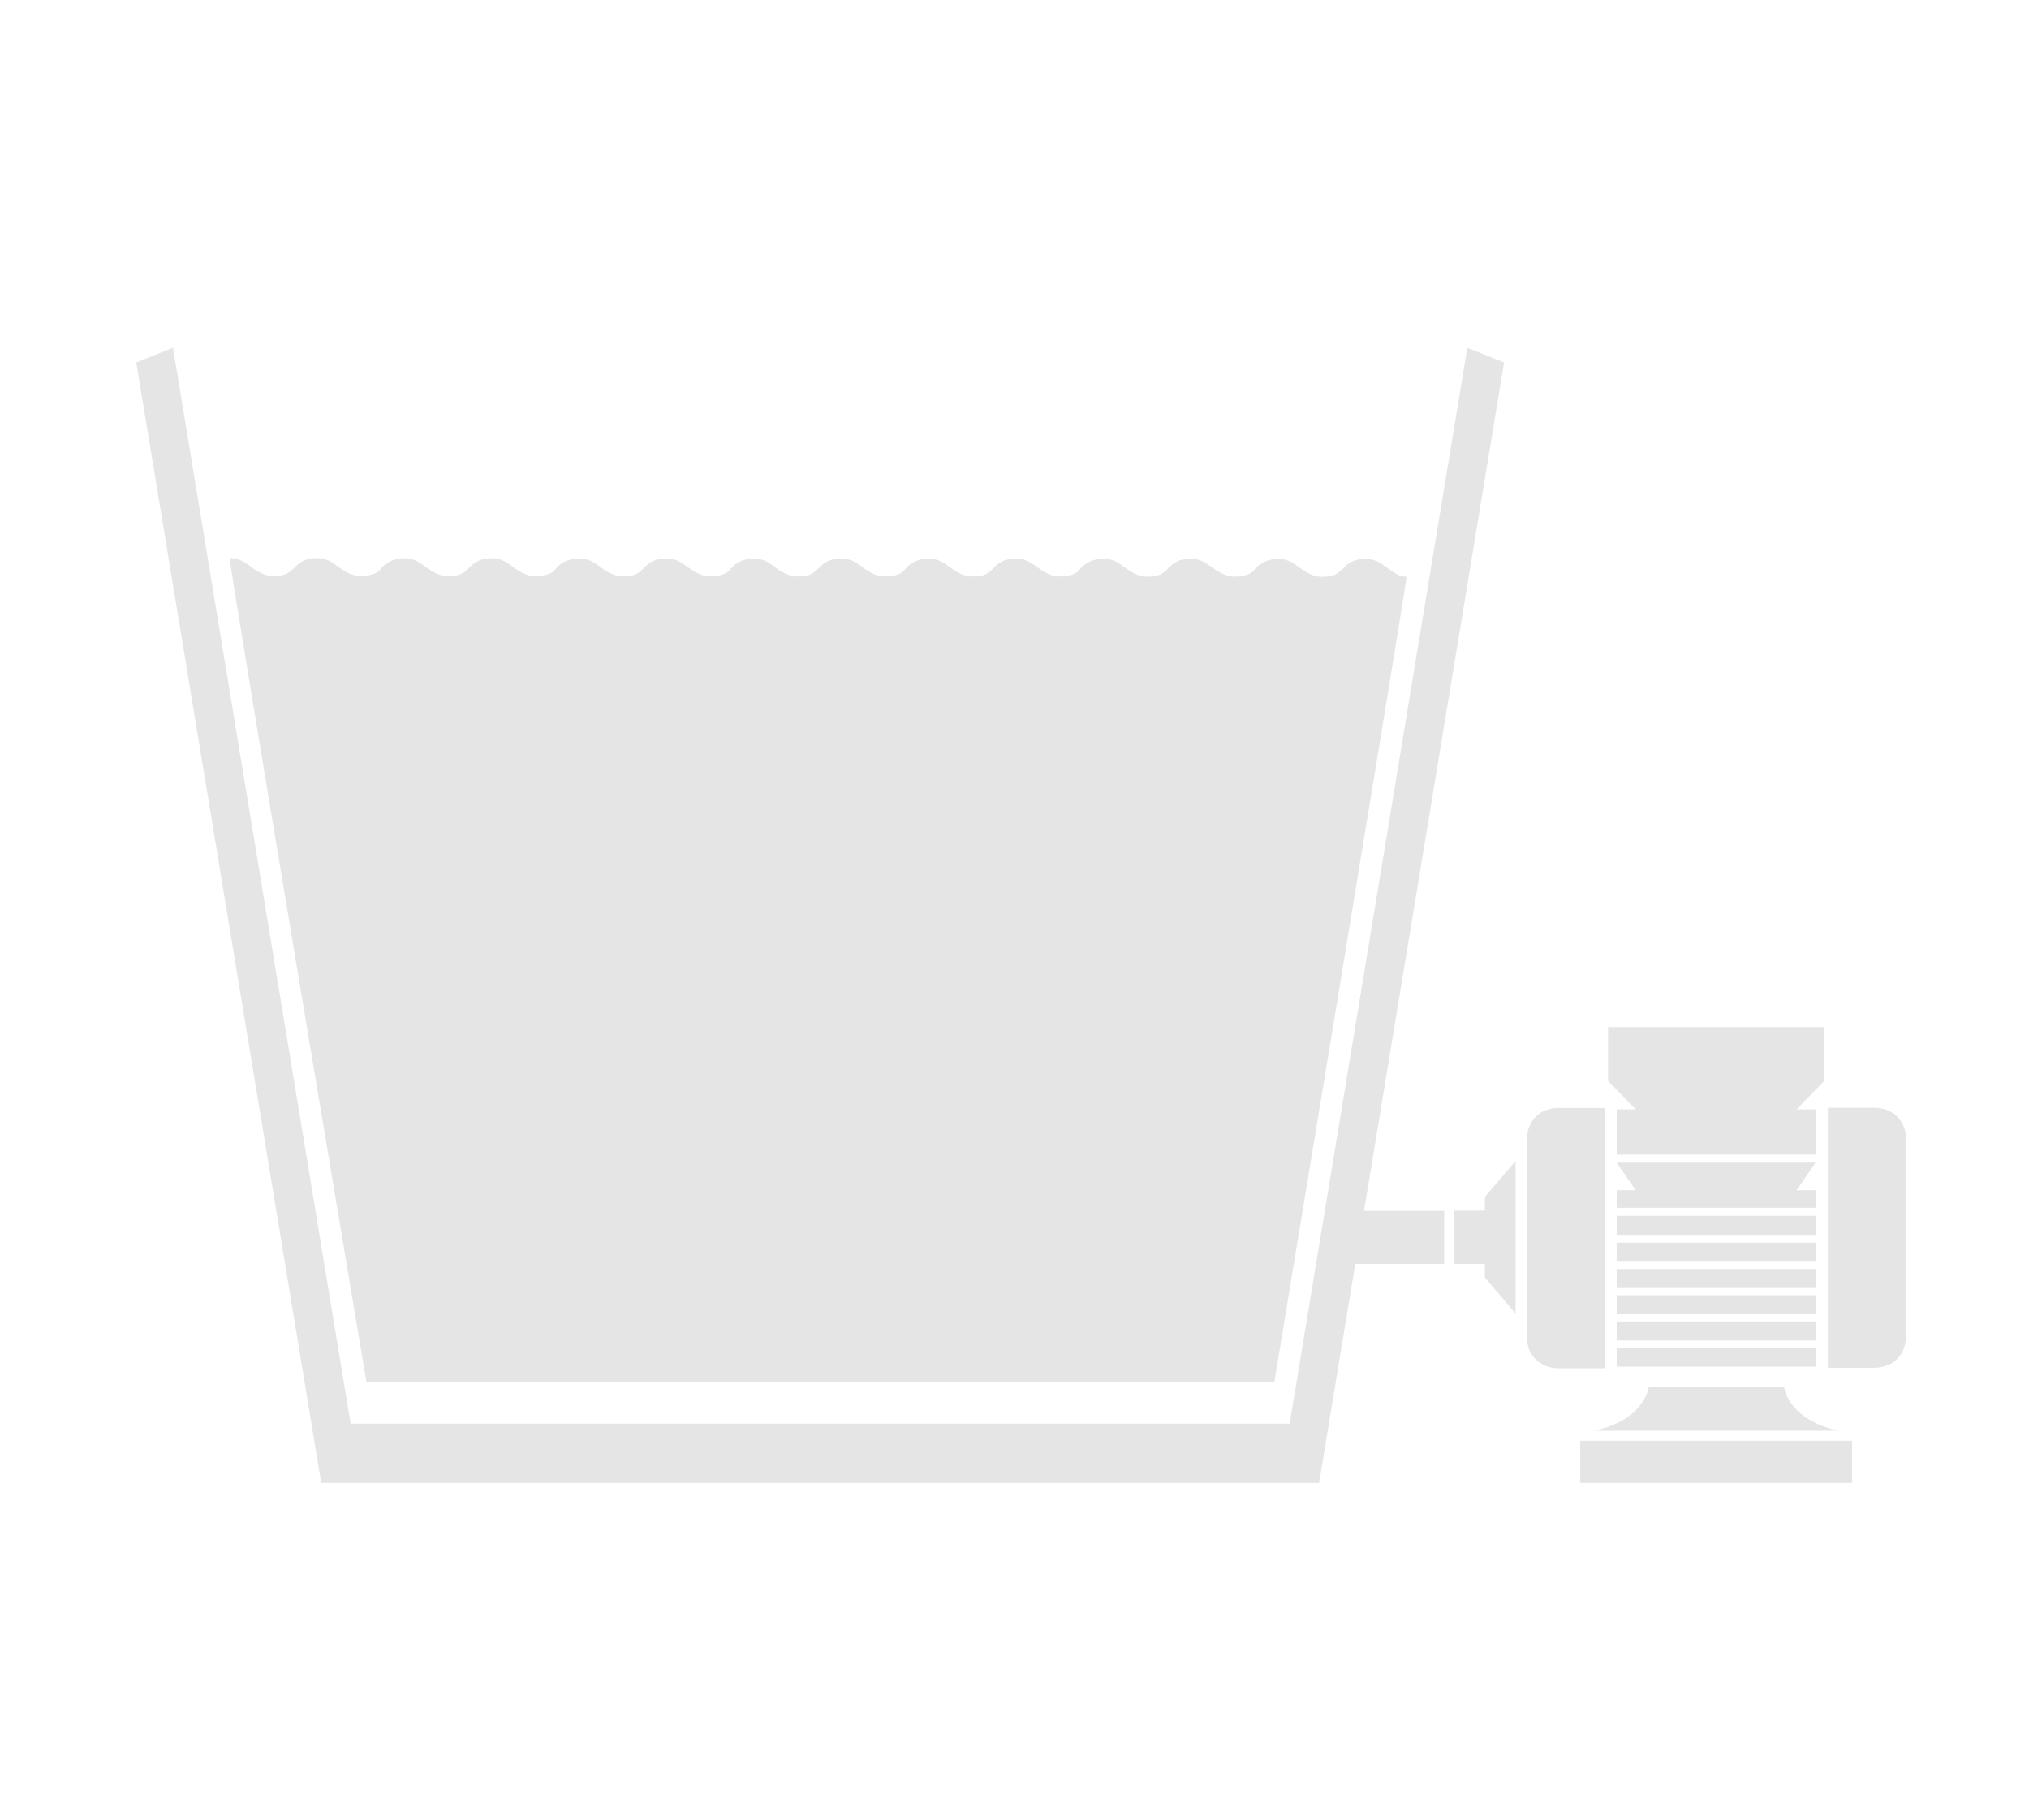 <?xml version="1.0" encoding="utf-8"?>
<!-- Generator: Adobe Illustrator 17.1.0, SVG Export Plug-In . SVG Version: 6.00 Build 0)  -->
<!DOCTYPE svg PUBLIC "-//W3C//DTD SVG 1.1//EN" "http://www.w3.org/Graphics/SVG/1.1/DTD/svg11.dtd">
<svg version="1.1" xmlns="http://www.w3.org/2000/svg" xmlns:xlink="http://www.w3.org/1999/xlink" x="0px" y="0px"
	 viewBox="0 0 1270.1 1139.1" enable-background="new 0 0 1270.1 1139.1" xml:space="preserve">
<g id="color">
</g>
<g id="Capa_4" display="none">
</g>
<g id="Capa_3">
	<g>
		<g>
			<polygon fill="#E5E5E5" points="918.5,217.7 807.3,891 657.8,891 369,891 219.5,891 108.3,217.7 85.3,226.9 201.1,928.2 
				201.6,928.1 201.6,928.1 369,928.1 657.8,928.1 825.2,928.1 825.2,928.1 825.7,928.2 941.5,226.9 			"/>
			<path fill="#E5E5E5" d="M797.6,865.5c0,0,83.5-504.5,82.9-504.5c-4.1,0-6.9-1.9-11-4.8c-4.2-2.9-7.7-6.4-14.6-6.4
				c-7.6,0-10.9,2.5-14.6,6.4c-3.3,3.1-5.4,4.9-13.2,4.8c-4.1,0-8.1-1.9-12.3-4.8c-4.2-2.9-7.7-6.4-14.6-6.4
				c-7.6,0-12.2,3.5-14.4,6.1v-0.1c0,0.1-0.1,0.2-0.2,0.3c0,0,0,0,0,0v0c-0.8,1.4-3.6,4.8-13.2,4.8c-4.1,0-8.1-1.9-12.3-4.8
				c-4.2-2.9-7.7-6.4-14.6-6.4c-7.6,0-10.9,2.5-14.6,6.4c-3.3,3.1-5.4,4.9-13.2,4.8c-4.1,0-8.1-1.9-12.3-4.8
				c-4.2-2.9-7.7-6.4-14.6-6.4c-7.6,0-12.2,3.5-14.4,6.1v-0.1c0,0.1-0.1,0.2-0.2,0.3c0,0,0,0,0,0v0c-0.8,1.4-3.6,4.8-13.2,4.8
				c-4.1,0-8.1-1.9-12.3-4.8c-4.2-2.9-7.7-6.4-14.6-6.4c-7.6,0-10.9,2.5-14.6,6.4c-3.3,3.1-5.4,4.9-13.2,4.8
				c-4.1,0-8.1-1.9-12.3-4.8c-4.2-2.9-7.7-6.4-14.6-6.4c-7.7,0-12.3,3.6-14.4,6.2v-0.2c-0.3,0.8-2.6,5.2-13.4,5.2
				c-4.1,0-8.1-1.9-12.3-4.8c-4.2-2.9-7.7-6.4-14.6-6.4c-7.6,0-10.9,2.5-14.6,6.4c-3.3,3.1-5.4,4.9-13.2,4.8
				c-4.1,0-8.1-1.9-12.3-4.8c-4.2-2.9-7.7-6.4-14.6-6.4c-7.6,0-12.2,3.5-14.4,6.1v-0.1c0,0.1-0.1,0.2-0.2,0.3c0,0,0,0,0,0v0
				c-0.8,1.4-3.6,4.8-13.2,4.8c-4.1,0-8.1-1.9-12.3-4.8c-4.2-2.9-7.7-6.4-14.6-6.4c-7.6,0-10.9,2.5-14.6,6.4
				c-3.3,3.1-5.4,4.9-13.2,4.8c-4.1,0-8.1-1.9-12.3-4.8c-4.2-2.9-7.7-6.4-14.6-6.4c-7.6,0-12.2,3.5-14.4,6.1v-0.1
				c0,0.1-0.1,0.2-0.2,0.3c0,0,0,0,0,0v0c-0.8,1.4-3.6,4.8-13.2,4.8c-4.1,0-8.1-1.9-12.3-4.8c-4.2-2.9-7.7-6.4-14.6-6.4
				c-7.6,0-10.9,2.5-14.6,6.4c-3.3,3.1-5.4,4.9-13.2,4.8c-4.1,0-8.1-1.9-12.3-4.8c-4.2-2.9-7.7-6.4-14.6-6.4
				c-7.6,0-12.2,3.5-14.4,6.1v-0.1c0,0.1-0.1,0.2-0.2,0.3c0,0,0,0,0,0v0c-0.8,1.4-3.6,4.8-13.2,4.8c-4.1,0-8.1-1.9-12.3-4.8
				c-4.2-2.9-7.7-6.4-14.6-6.4c-7.6,0-10.9,2.5-14.6,6.4c-3.3,3.1-5.4,4.9-13.2,4.8c-4.1,0-8.1-1.9-12.3-4.8
				c-4.2-2.9-7.7-6.4-14.6-6.4c-1.2,0,85.6,515.7,85.6,515.7H797.6z"/>
		</g>
		<rect x="840.5" y="757.8" fill="#E5E5E5" width="63.5" height="33.2"/>
		<g>
			<path fill="#E5E5E5" d="M1004.7,693.4h-28.6c0,0-8-0.5-13.8,4.6c-6.8,5.9-6.4,14.3-6.4,14.3v125.1c0,0-0.5,8.4,6.4,14.3
				c5.8,5.1,13.8,4.6,13.8,4.6h28.6V693.4z"/>
			<path fill="#E5E5E5" d="M1193,712.2c0,0,0.5-8.4-6.4-14.3c-5.8-5.1-13.8-4.6-13.8-4.6h-28.6v162.7h28.6c0,0,8,0.5,13.8-4.6
				c6.8-5.9,6.4-14.3,6.4-14.3V712.2z"/>
			<rect x="1012" y="760.9" fill="#E5E5E5" width="124.5" height="11.9"/>
			<rect x="1012" y="777.7" fill="#E5E5E5" width="124.5" height="11.9"/>
			<rect x="1012" y="794.2" fill="#E5E5E5" width="124.5" height="11.9"/>
			<rect x="1012" y="810.6" fill="#E5E5E5" width="124.5" height="11.9"/>
			<rect x="1012" y="827" fill="#E5E5E5" width="124.5" height="11.9"/>
			<rect x="1012" y="843.4" fill="#E5E5E5" width="124.5" height="11.9"/>
			<polygon fill="#E5E5E5" points="1012,755.9 1069.5,755.9 1079,755.9 1136.5,755.9 1136.5,744.9 1124.6,744.9 1136.5,727.6 
				1079,727.6 1069.5,727.6 1012,727.6 1023.9,744.9 1012,744.9 			"/>
			<polygon fill="#E5E5E5" points="1012,694.3 1012,722.6 1136.5,722.6 1136.5,694.3 1124.6,694.3 1142,676.4 1142,642.8 
				1074.5,642.8 1074,642.8 1006.6,642.8 1006.6,676.4 1023.9,694.3 			"/>
			<polygon fill="#E5E5E5" points="929.5,757.7 910.4,757.7 910.4,791 929.5,791 929.5,799.6 948.7,822 948.7,774.6 948.7,774.1 
				948.7,726.7 929.5,749 			"/>
			<rect x="989.2" y="901.7" fill="#E5E5E5" width="170.1" height="26.4"/>
			<path fill="#E5E5E5" d="M1073.1,895.4c1.7,0,2.7,0,2.7,0c12.8,0,66.8,0,75.2,0c-31.9-6.8-34.2-27.4-34.2-27.4h-41h-2.7h-41
				c0,0-2.3,20.5-34.2,27.4C1006.3,895.4,1060.3,895.4,1073.1,895.4z"/>
		</g>
	</g>
</g>
</svg>
